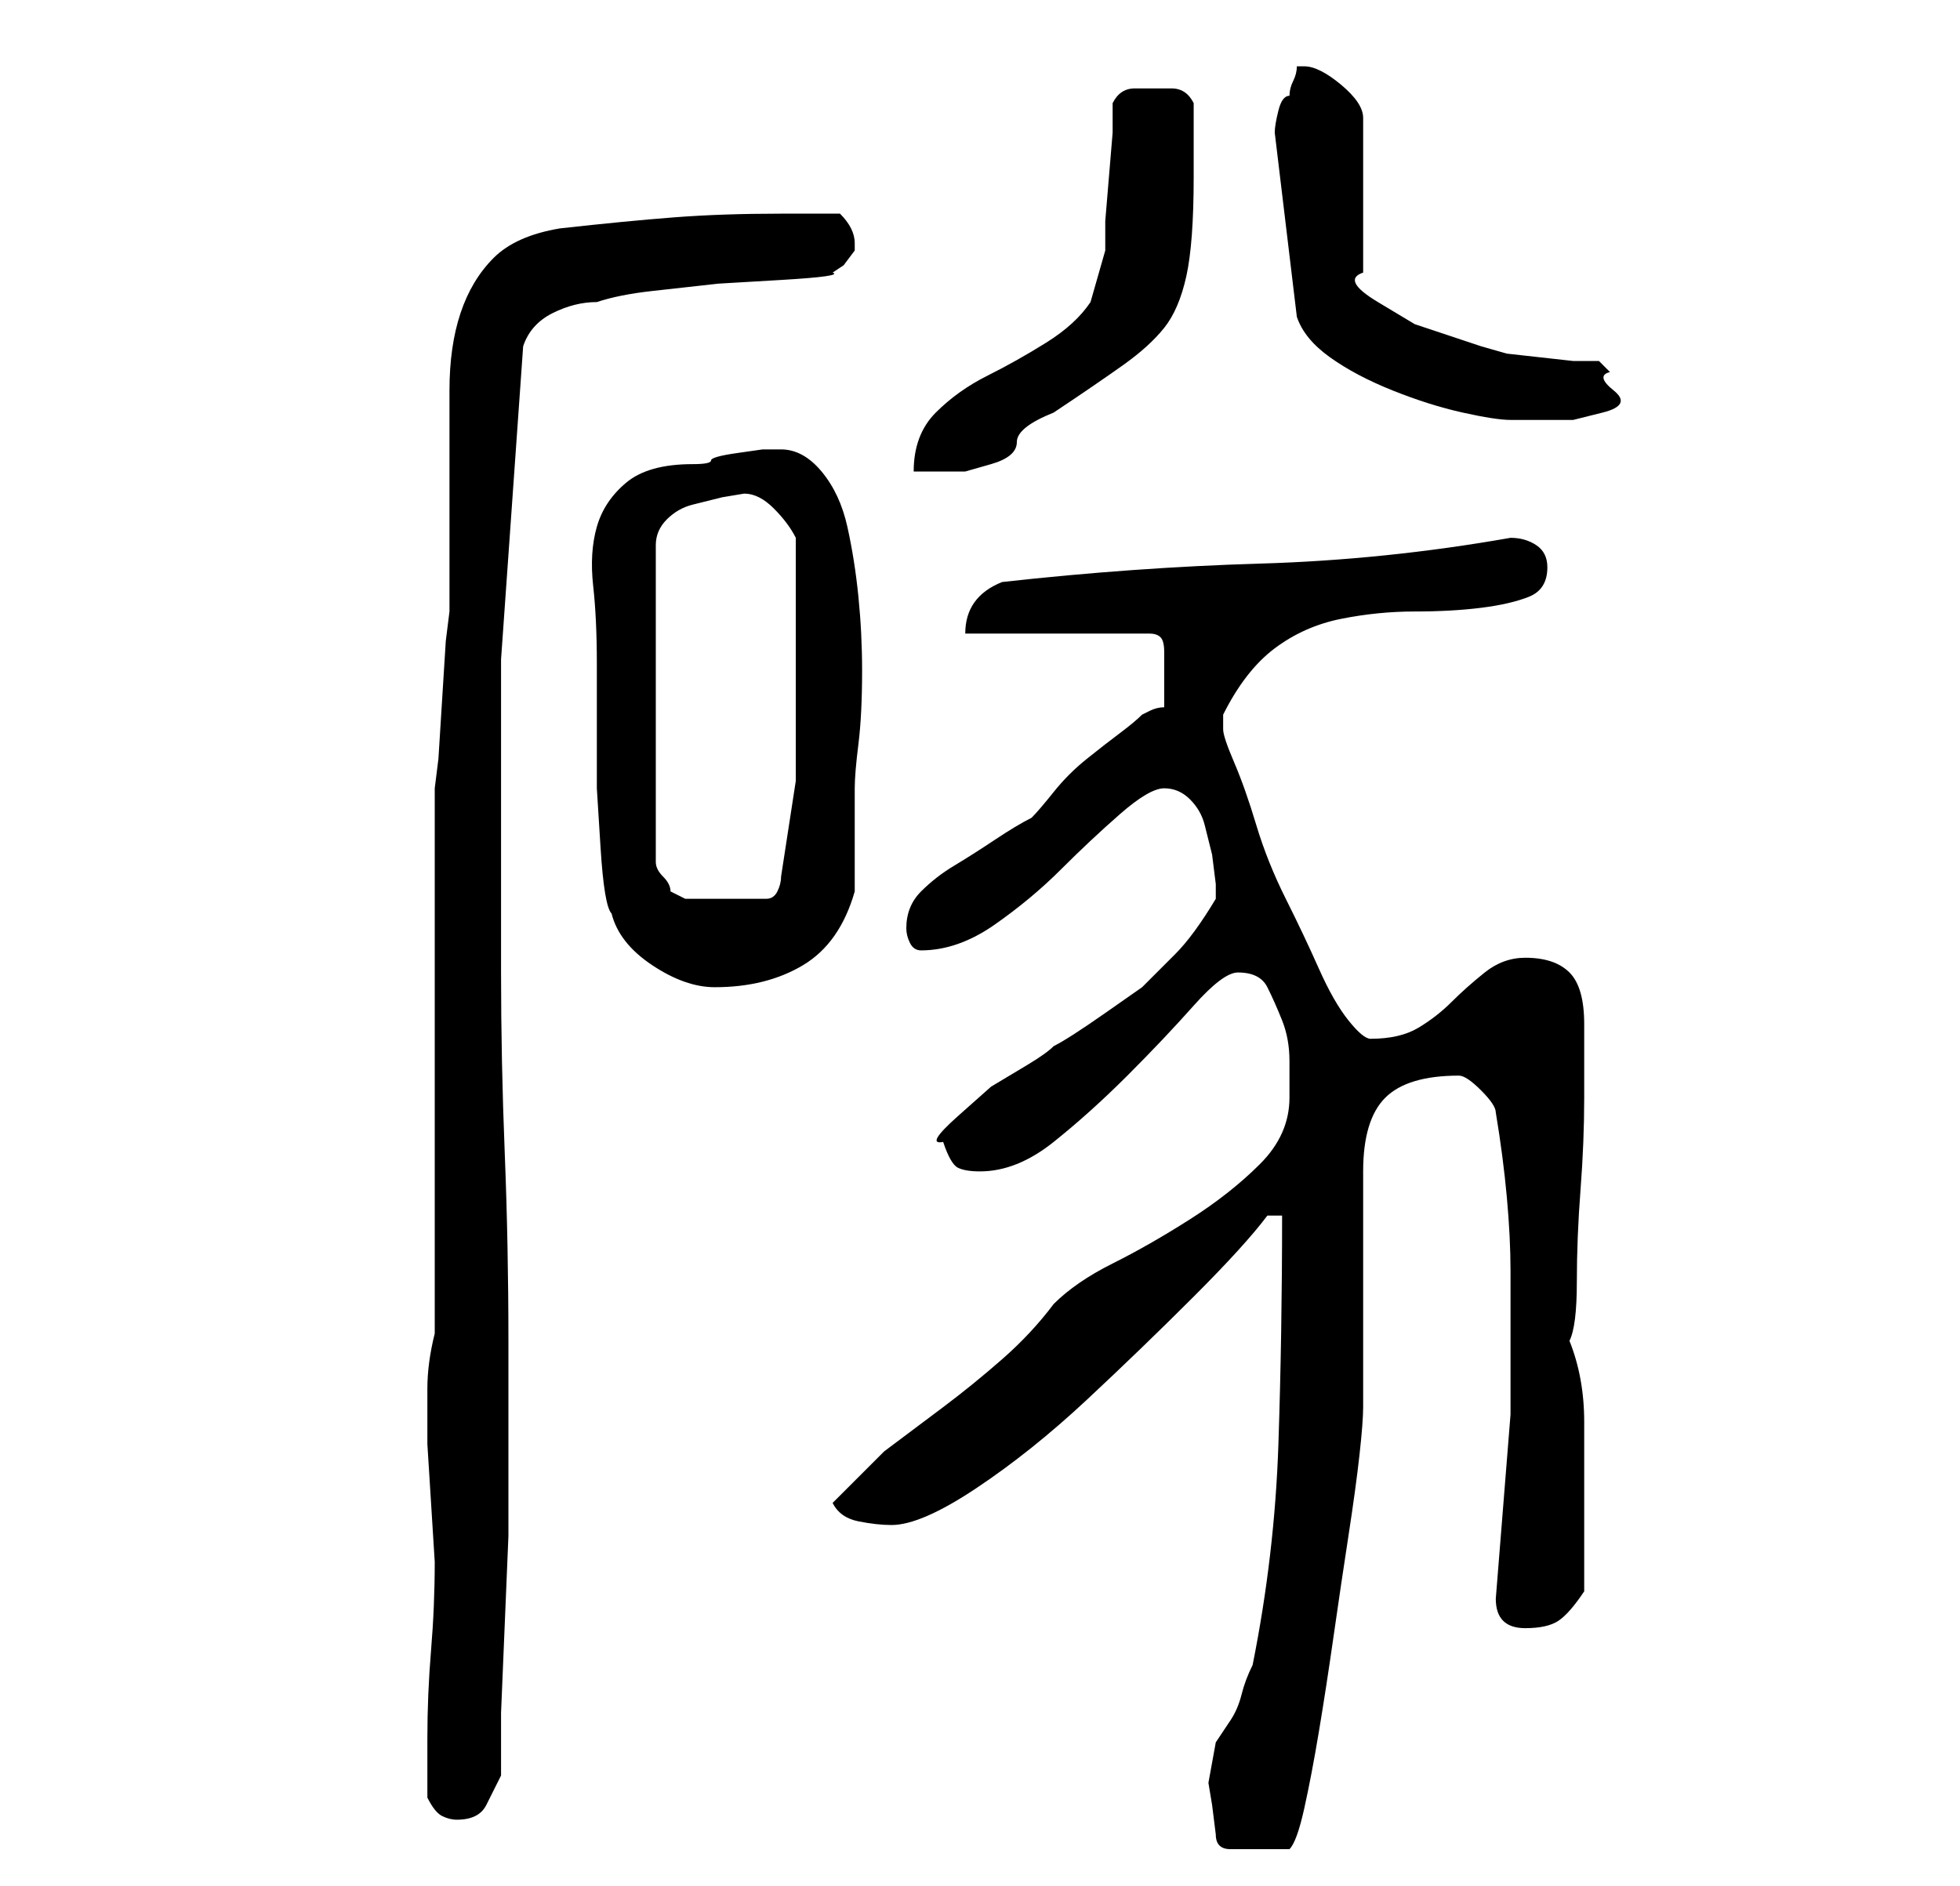 <?xml version="1.0" standalone="no"?>
<!DOCTYPE svg PUBLIC "-//W3C//DTD SVG 1.1//EN" "http://www.w3.org/Graphics/SVG/1.1/DTD/svg11.dtd" >
<svg xmlns="http://www.w3.org/2000/svg" xmlns:xlink="http://www.w3.org/1999/xlink" version="1.1" viewBox="-10 0 266 256">
   <path fill="currentColor"
d="M155 249q0 2 2 2h4h1.5h2.5q1 -1 2 -5.5t2 -10.5t2 -13t2 -13.5t1.5 -11t0.5 -6.5v-6v-10v-10v-6q0 -7 3 -10t10 -3v0q1 0 3 2t2 3q1 6 1.5 11.5t0.5 10v9v10.5t-1 12.5t-1 12.5q0 4 4 4q3 0 4.5 -1t3.5 -4v-3v-3v-4v-3v-10q0 -6 -2 -11q1 -2 1 -8t0.5 -12.5t0.5 -12.5
v-8v-1v-1q0 -5 -2 -7t-6 -2q-3 0 -5.5 2t-4.5 4t-4.5 3.5t-6.5 1.5q-1 0 -3 -2.5t-4 -7t-4.5 -9.5t-4 -10t-3 -8.5t-1.5 -4.5v-2q3 -6 7 -9t9 -4t10 -1t9 -0.5t6.5 -1.5t2.5 -4q0 -2 -1.5 -3t-3.5 -1q-17 3 -34 3.5t-35 2.5q-5 2 -5 7h25q1 0 1.5 0.5t0.5 2v2.5v1v1.5v2.5
q-1 0 -2 0.5l-1 0.5q-1 1 -3 2.5t-4.5 3.5t-4.5 4.5t-3 3.5q-2 1 -5 3t-5.5 3.5t-4.5 3.5t-2 5q0 1 0.5 2t1.5 1q5 0 10 -3.5t9 -7.5t8 -7.5t6 -3.5t3.5 1.5t2 3.5l1 4t0.5 4v1v1q-3 5 -5.5 7.5l-4.5 4.5t-5 3.5t-7 4.5q-1 1 -3.5 2.5l-5 3t-4.5 4t-2 3.5q1 3 2 3.5t3 0.5
q5 0 10 -4t10 -9t9 -9.5t6 -4.5q3 0 4 2t2 4.5t1 5.5v5q0 5 -4 9t-9.5 7.5t-10.5 6t-8 5.5q-3 4 -7 7.5t-8 6.5l-8 6t-7 7q1 2 3.5 2.5t4.5 0.5q4 0 11.5 -5t15 -12t14.5 -14t10 -11h2q0 16 -0.5 31t-3.5 30q-1 2 -1.5 4t-1.5 3.5l-2 3t-1 5.5l0.5 3t0.5 4zM48 244
q1 2 2 2.5t2 0.5q3 0 4 -2l2 -4v-8.5t0.5 -12t0.5 -12v-7.5v-19q0 -13 -0.5 -25.5t-0.5 -24.5v-42.5t3 -42.5q1 -3 4 -4.5t6 -1.5q3 -1 7.5 -1.5l9 -1t8.5 -0.5t7 -1l1.5 -1t1.5 -2v-1v0v0q0 -1 -0.5 -2t-1.5 -2h-8q-8 0 -14.5 0.5t-15.5 1.5q-6 1 -9 4t-4.5 7.5t-1.5 10.5
v10v3v7v6v4l-0.5 4t-0.5 8t-0.5 8l-0.5 4v9v13v15v15v13v9q-1 4 -1 7.5v7.5t0.5 8t0.5 8q0 6 -0.5 12t-0.5 12v8zM73 124q1 4 5.5 7t8.5 3q7 0 12 -3t7 -10v-3v-4v-4v-3q0 -2 0.5 -6t0.5 -10q0 -5 -0.5 -10t-1.5 -9.5t-3.5 -7.5t-5.5 -3h-2.5t-3.5 0.5t-3.5 1t-2.5 0.5
q-6 0 -9 2.5t-4 6t-0.5 8t0.5 10.5v9v8t0.5 8t1.5 9zM91 67q2 0 4 2t3 4v3v6v6v4v14t-2 13q0 1 -0.5 2t-1.5 1h-11l-1 -0.5l-1 -0.5q0 -1 -1 -2t-1 -2v-43q0 -2 1.5 -3.5t3.5 -2l4 -1t3 -0.5zM141 14v4t-0.5 6t-0.5 6v4t-1 3.5t-1 3.5q-2 3 -6 5.5t-8 4.5t-7 5t-3 8h7
t3.5 -1t3.5 -3t5 -4q6 -4 9.5 -6.5t5.5 -5t3 -7t1 -13.5v-10q-1 -2 -3 -2h-3h-2q-2 0 -3 2zM163 18l3 25q1 3 4.5 5.5t8.5 4.5t9.5 3t6.5 1h4h4.5t4 -1t1.5 -3t-0.5 -2.5l-1.5 -1.5h-3.5t-4.5 -0.5t-4.5 -0.5t-3.5 -1l-3 -1l-6 -2t-5 -3t-2 -4v-21q0 -2 -3 -4.5t-5 -2.5h-1
q0 1 -0.5 2t-0.5 2q-1 0 -1.5 2t-0.5 3z" />
</svg>
